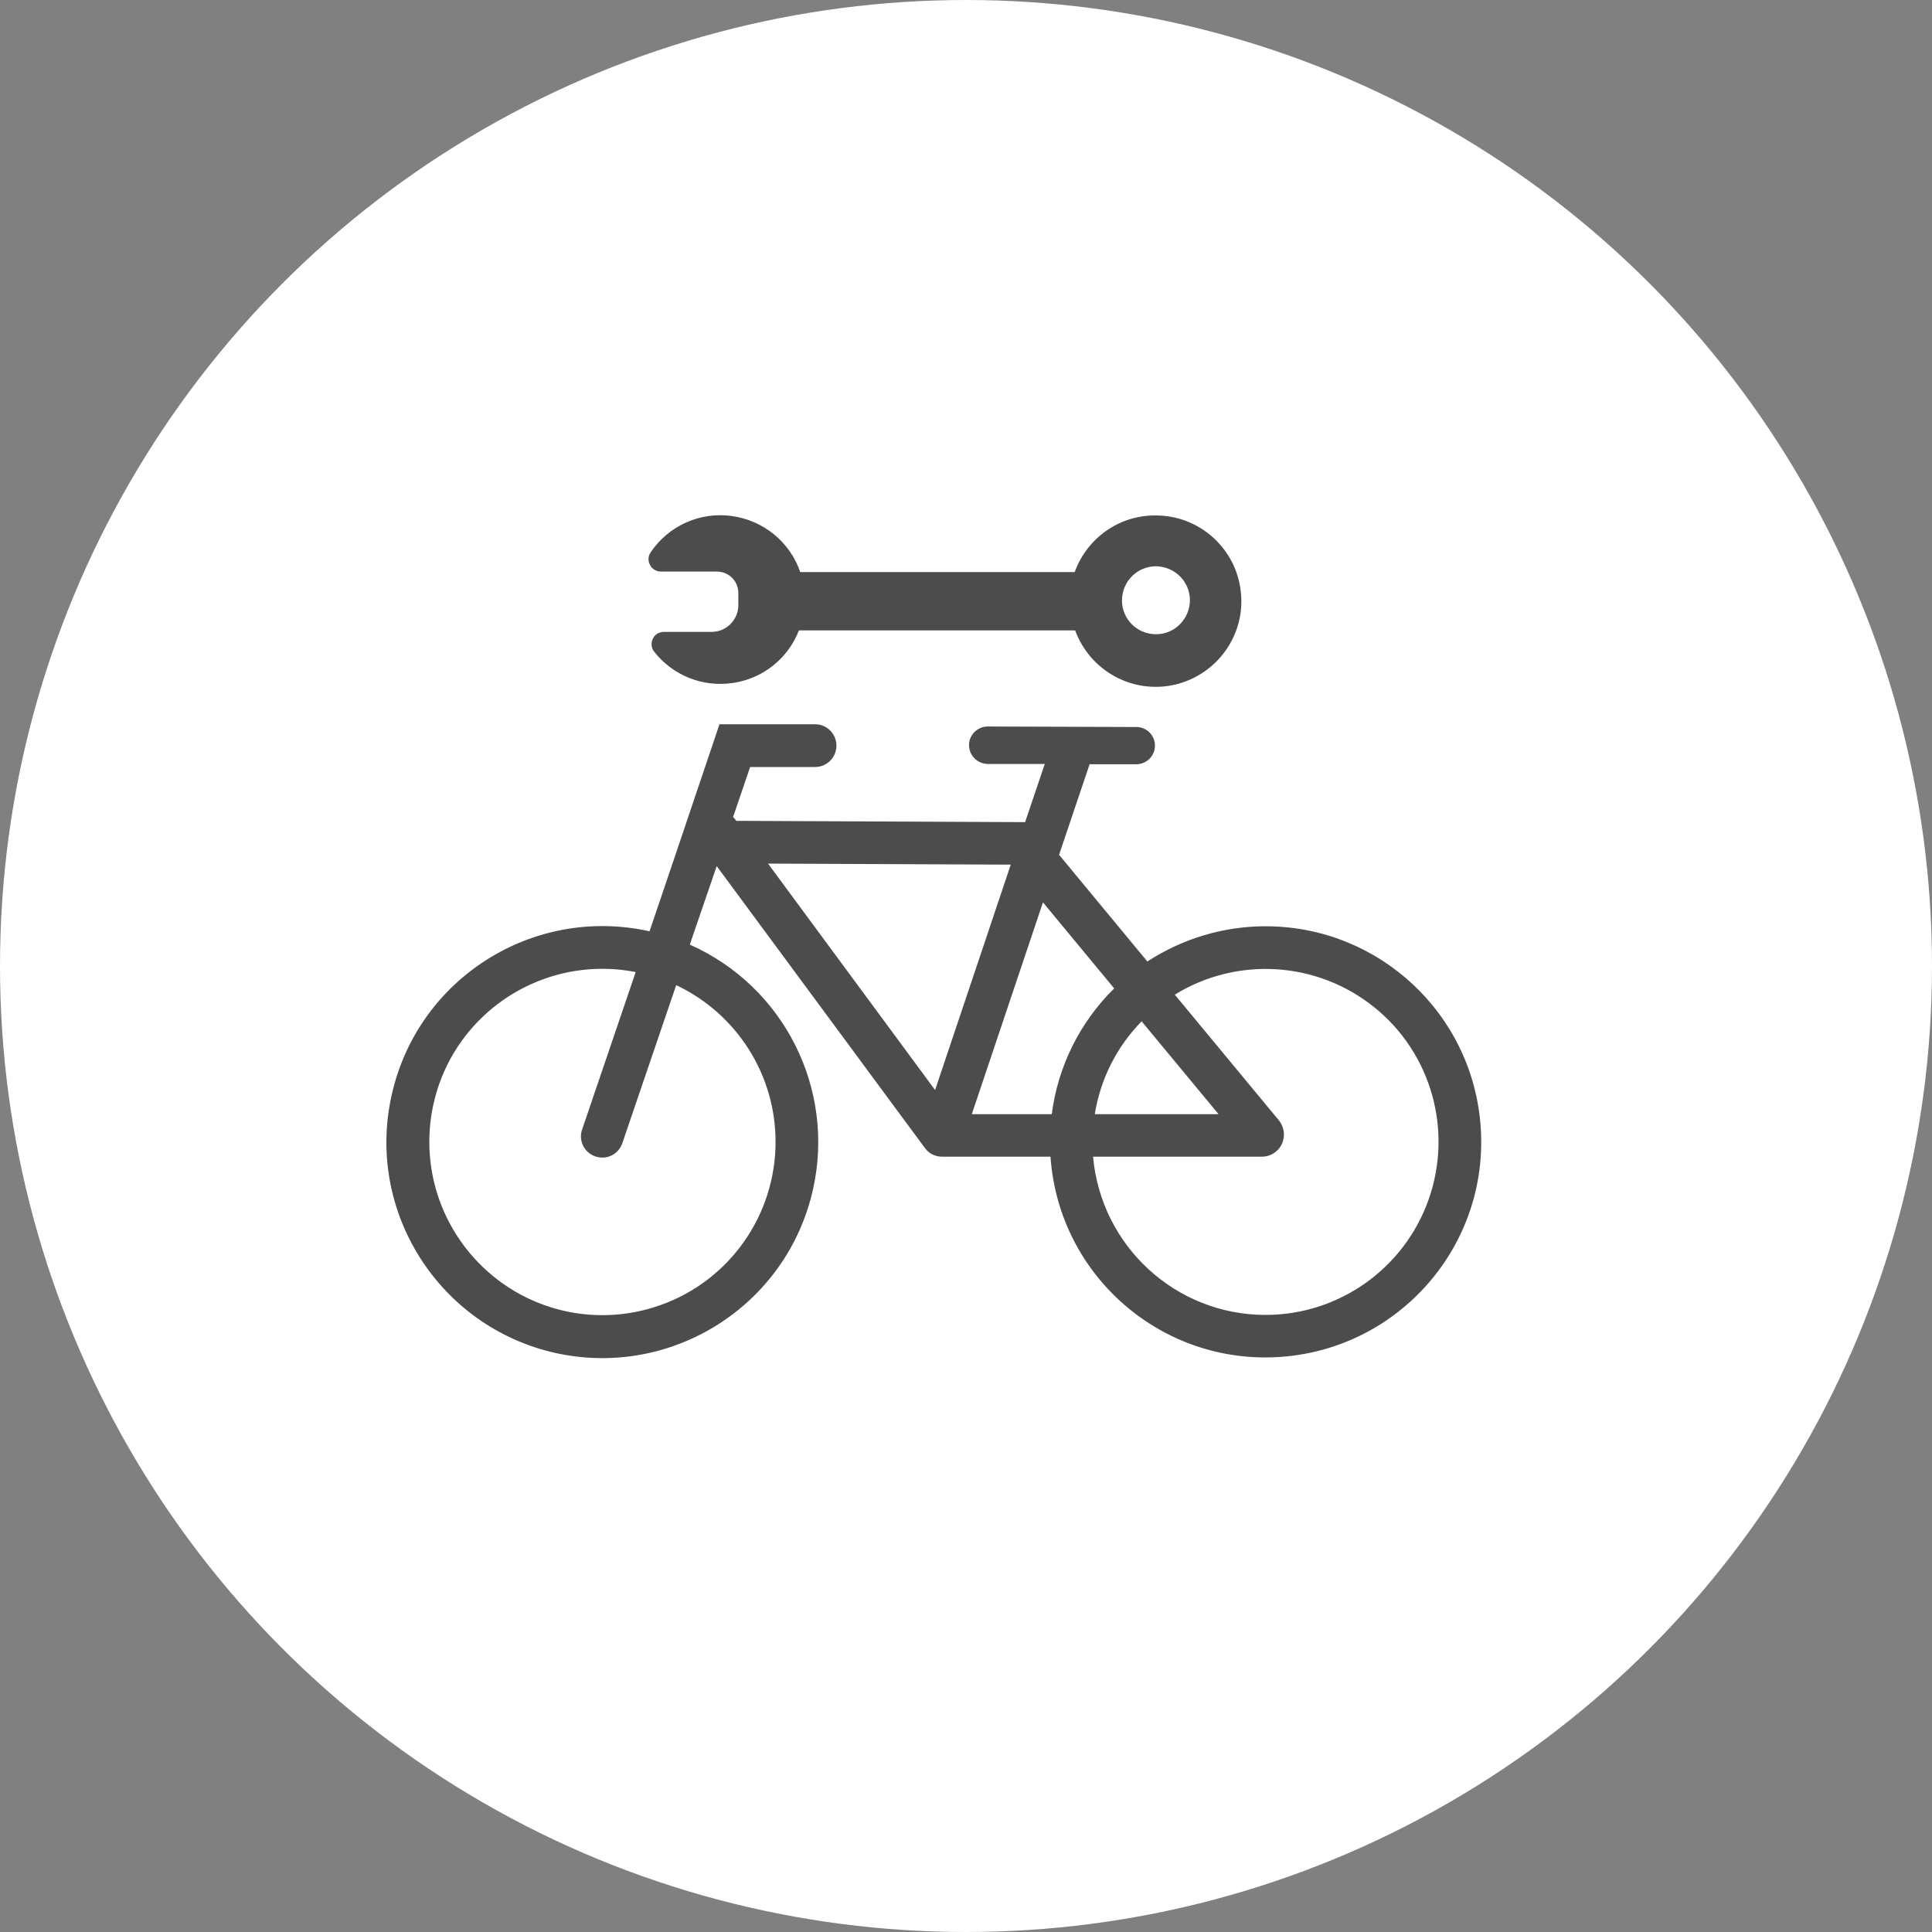 <?xml version="1.0" encoding="UTF-8" standalone="no"?>
<!-- Created with Inkscape (http://www.inkscape.org/) -->

<svg
   xmlns:dc="http://purl.org/dc/elements/1.1/"
   xmlns:cc="http://creativecommons.org/ns#"
   xmlns:rdf="http://www.w3.org/1999/02/22-rdf-syntax-ns#"
   xmlns:svg="http://www.w3.org/2000/svg"
   xmlns="http://www.w3.org/2000/svg"
   xmlns:xlink="http://www.w3.org/1999/xlink"
   xmlns:sodipodi="http://sodipodi.sourceforge.net/DTD/sodipodi-0.dtd"
   xmlns:inkscape="http://www.inkscape.org/namespaces/inkscape"
   width="30px"
   height="30px"
   version="1.1"
   id="svg8"
   inkscape:version="0.92.4 5da689c313, 2019-01-14"
   sodipodi:docname="container.svg">
  <rect width="100%" height="100%" fill="#808080" stroke="none"/>
  <defs
     id="defs2" />
  <sodipodi:namedview
     id="base"
     pagecolor="#ffffff"
     bordercolor="#666666"
     borderopacity="1.0"
     inkscape:pageopacity="0.0"
     inkscape:pageshadow="2"
     inkscape:zoom="13.049334"
     inkscape:cx="18.679046"
     inkscape:cy="12.165829"
     inkscape:document-units="px"
     inkscape:current-layer="layer1"
     showgrid="false"
     inkscape:snap-page="false"
     units="px"
     inkscape:window-width="1884"
     inkscape:window-height="1061"
     inkscape:window-x="0"
     inkscape:window-y="0"
     inkscape:window-maximized="1"
     fit-margin-top="0"
     fit-margin-left="0"
     fit-margin-right="0"
     fit-margin-bottom="0" />
    <circle
       style="color:#000000;clip-rule:nonzero;display:inline;overflow:visible;visibility:visible;opacity:1;isolation:auto;mix-blend-mode:normal;color-interpolation:sRGB;color-interpolation-filters:linearRGB;solid-color:#000000;solid-opacity:1;vector-effect:none;fill:#ffffff;fill-opacity:1;fill-rule:evenodd;stroke:rgba(255, 255, 255, 1);stroke-width:1;stroke-linecap:butt;stroke-linejoin:miter;stroke-miterlimit:4;stroke-dasharray:none;stroke-dashoffset:0;stroke-opacity:1;marker:none;color-rendering:auto;image-rendering:auto;shape-rendering:auto;text-rendering:auto;enable-background:accumulate"
       id="path815"
       cx="15"
       cy="15"
       r="14.5" />
<g transform="translate(6,8)"><g id="surface1">
<path style=" stroke:none;fill-rule:nonzero;fill:rgb(30%,30%,30%);fill-opacity:1;" d="M 13.652 6.383 C 13 6.383 12.363 6.574 11.816 6.93 L 10.445 5.273 L 10.918 3.871 C 10.918 3.867 10.918 3.867 10.918 3.867 L 11.645 3.867 C 11.805 3.867 11.934 3.738 11.934 3.578 C 11.934 3.418 11.805 3.289 11.645 3.289 L 9.34 3.281 L 9.336 3.281 C 9.18 3.281 9.047 3.41 9.047 3.57 C 9.047 3.73 9.176 3.859 9.336 3.863 L 10.223 3.863 L 9.918 4.766 L 5.434 4.746 L 5.418 4.727 C 5.41 4.715 5.398 4.699 5.383 4.688 L 5.648 3.91 L 6.656 3.91 C 6.84 3.91 6.988 3.762 6.988 3.578 C 6.988 3.395 6.84 3.246 6.656 3.246 L 5.172 3.246 L 4.504 5.227 L 4.086 6.461 C 2.277 6.059 0.484 7.195 0.082 9.004 C -0.324 10.809 0.816 12.602 2.621 13.008 C 4.43 13.41 6.223 12.273 6.625 10.465 C 6.973 8.906 6.172 7.316 4.711 6.668 L 5.129 5.449 L 8.363 9.828 C 8.426 9.914 8.523 9.961 8.629 9.961 C 8.637 9.961 8.645 9.961 8.652 9.961 C 8.66 9.961 8.668 9.961 8.672 9.961 L 10.312 9.961 C 10.441 11.809 12.039 13.199 13.883 13.07 C 15.727 12.941 17.121 11.344 16.992 9.5 C 16.871 7.742 15.41 6.383 13.652 6.383 Z M 6.043 9.73 C 6.043 10.867 5.332 11.879 4.266 12.262 C 3.195 12.648 2.004 12.32 1.281 11.441 C 0.559 10.566 0.465 9.332 1.043 8.355 C 1.625 7.383 2.754 6.875 3.871 7.094 L 3.039 9.539 C 2.98 9.711 3.07 9.898 3.246 9.957 C 3.418 10.016 3.605 9.926 3.664 9.75 L 4.5 7.297 C 5.441 7.742 6.043 8.688 6.043 9.73 Z M 12.922 9.301 L 11 9.301 C 11.086 8.758 11.34 8.254 11.727 7.859 Z M 11.301 7.348 C 10.77 7.871 10.426 8.559 10.332 9.301 L 9.09 9.301 L 10.195 6.012 Z M 9.695 5.426 L 8.52 8.926 L 5.926 5.41 Z M 13.652 12.418 C 12.258 12.418 11.098 11.352 10.973 9.961 L 13.605 9.961 C 13.734 9.957 13.852 9.879 13.906 9.762 C 13.961 9.641 13.941 9.504 13.863 9.402 L 12.242 7.445 C 13.211 6.848 14.453 6.926 15.34 7.641 C 16.227 8.355 16.562 9.551 16.184 10.625 C 15.805 11.699 14.789 12.418 13.652 12.418 Z M 13.652 12.418 "/>
<path style=" stroke:none;fill-rule:nonzero;fill:rgb(30%,30%,30%);fill-opacity:1;" d="M 11.941 0.004 C 11.379 0 10.879 0.355 10.688 0.883 L 6.426 0.883 C 6.266 0.414 5.852 0.078 5.359 0.012 C 4.867 -0.055 4.383 0.164 4.105 0.574 C 4.062 0.633 4.059 0.711 4.094 0.773 C 4.125 0.836 4.191 0.875 4.262 0.875 L 5.129 0.875 C 5.316 0.875 5.465 1.023 5.465 1.207 L 5.465 1.398 C 5.465 1.625 5.277 1.812 5.051 1.812 L 4.309 1.812 C 4.234 1.812 4.168 1.852 4.137 1.918 C 4.105 1.984 4.113 2.062 4.156 2.117 C 4.445 2.488 4.914 2.676 5.379 2.605 C 5.844 2.539 6.234 2.227 6.406 1.789 L 10.695 1.789 C 10.93 2.426 11.598 2.785 12.254 2.629 C 12.91 2.469 13.348 1.848 13.266 1.176 C 13.188 0.508 12.617 0 11.941 0.004 Z M 11.941 1.848 C 11.652 1.844 11.418 1.609 11.422 1.316 C 11.426 1.027 11.66 0.793 11.949 0.793 C 12.242 0.797 12.477 1.031 12.477 1.32 C 12.477 1.461 12.418 1.598 12.32 1.695 C 12.219 1.797 12.082 1.852 11.941 1.848 Z M 11.941 1.848 "/>
</g>
</g>
</svg>
